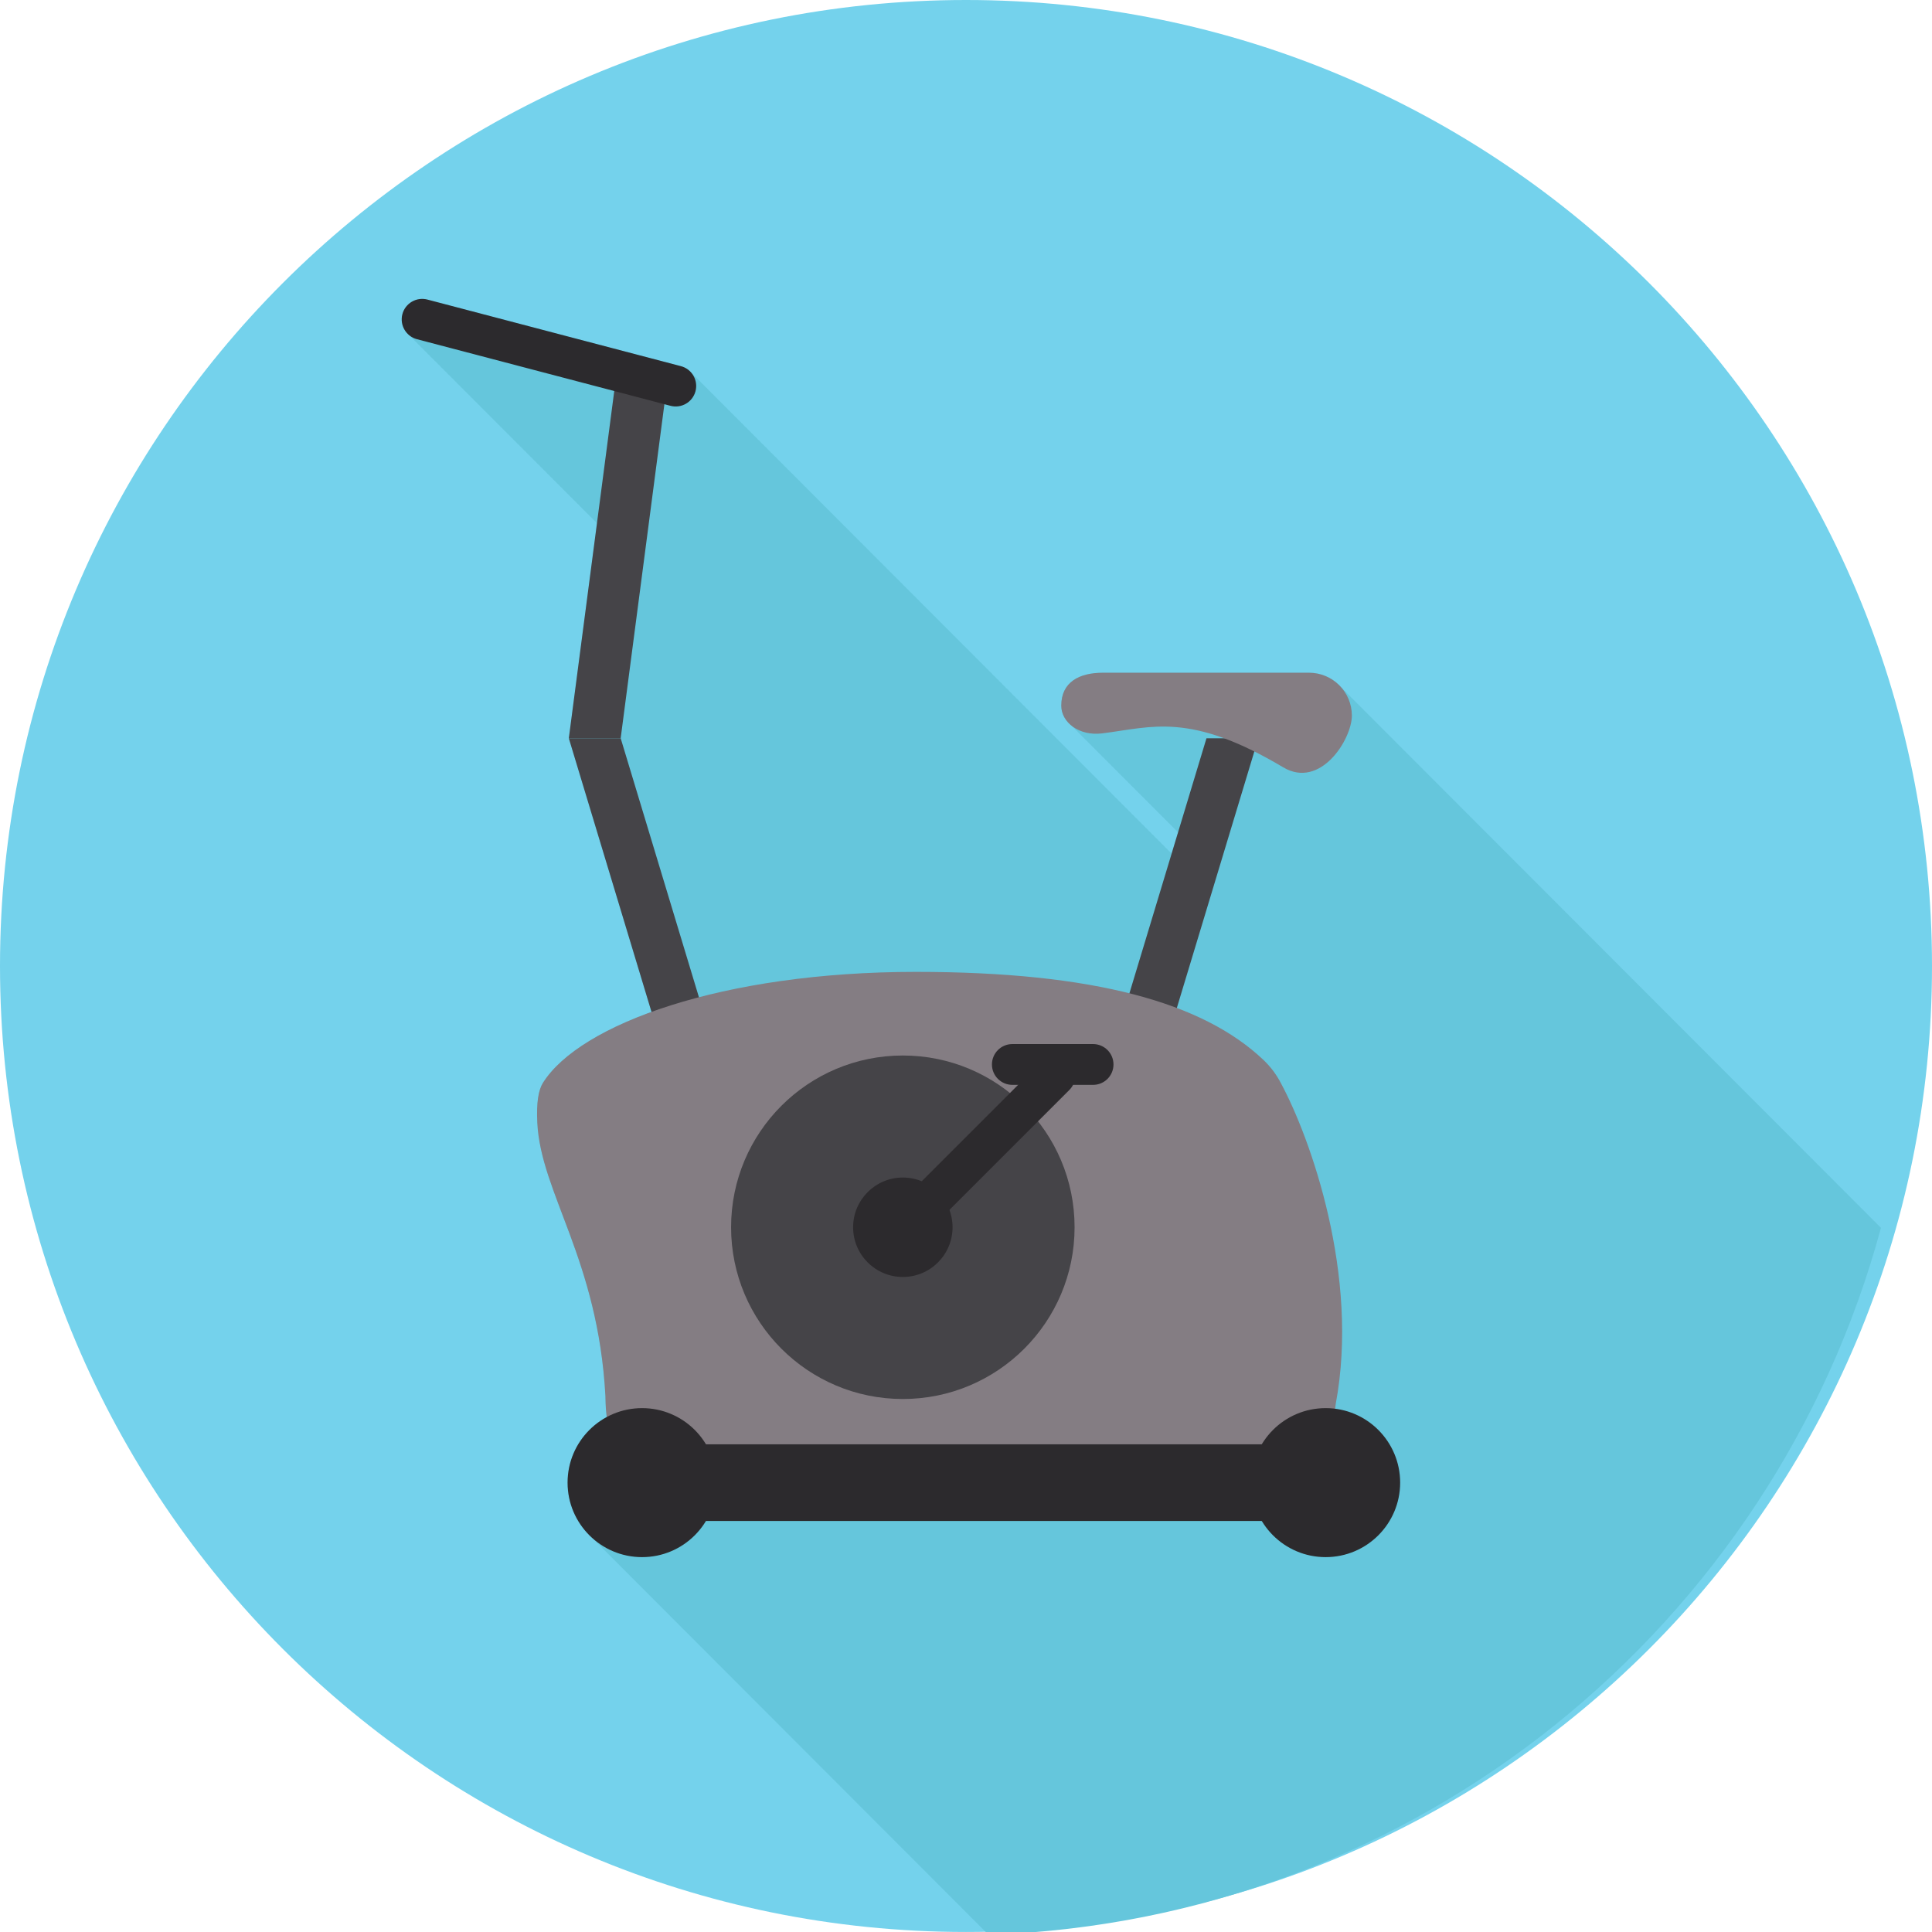 <?xml version="1.0" encoding="UTF-8" standalone="no"?>
<svg
   xmlns:dc="http://purl.org/dc/elements/1.1/"
   xmlns:cc="http://creativecommons.org/ns#"
   xmlns:rdf="http://www.w3.org/1999/02/22-rdf-syntax-ns#"
   xmlns:svg="http://www.w3.org/2000/svg"
   xmlns="http://www.w3.org/2000/svg"
   width="81.649mm"
   height="81.649mm"
   viewBox="0 0 81.649 81.649"
   version="1.1"
   id="svg2811">
  <defs
     id="defs2805">
    <clipPath
       clipPathUnits="userSpaceOnUse"
       id="clipPath262">
      <path
         d="m 2696.49,1667.01 c 0,-639.12 -518.11,-1157.221 -1157.23,-1157.221 -639.123,0 -1157.229,518.101 -1157.229,1157.221 0,639.12 518.106,1157.23 1157.229,1157.23 639.12,0 1157.23,-518.11 1157.23,-1157.23"
         id="path260" />
    </clipPath>
  </defs>
  <g
     id="layer1"
     transform="translate(-52.158,-72.569)">
    <path
       d="m 133.807,113.393 c 0,22.547 -18.278,40.824 -40.825,40.824 -22.547,0 -40.824,-18.277 -40.824,-40.824 0,-22.547 18.278,-40.824 40.824,-40.824 22.547,0 40.825,18.278 40.825,40.824"
       style="fill:#74d2ec;fill-opacity:1;fill-rule:nonzero;stroke:none;stroke-width:0.035"
       id="path28" />
    <g
       id="g256"
       transform="matrix(0.035,0,0,-0.035,38.68,172.201)">
      <g
         id="g258"
         clip-path="url(#clipPath262)">
        <path
           d="m 1578.71,510.441 c -1.38,1.289 -2.71,2.629 -4,4 -1.37,1.289 -2.7,2.629 -4,4.008 -1.37,1.293 -2.7,2.621 -4,4 -1.37,1.293 -2.7,2.633 -4,4.012 -1.37,1.277 -2.7,2.621 -3.99,4 -1.38,1.289 -2.71,2.629 -4,4 -1.38,1.289 -2.71,2.629 -4,4.008 -1.38,1.293 -2.71,2.621 -4,4 -1.38,1.293 -2.71,2.633 -4,4.011 -1.38,1.282 -2.71,2.622 -4,4 -1.38,1.29 -2.71,2.629 -4,4 -1.38,1.29 -2.7,2.629 -4,4.012 -1.38,1.289 -2.7,2.617 -4,4 -1.37,1.289 -2.7,2.629 -4,3.996 -1.37,1.293 -2.7,2.633 -4,4.012 -1.37,1.289 -2.7,2.621 -3.99,4 -1.38,1.289 -2.71,2.629 -4,4.012 -1.38,1.277 -2.71,2.617 -4,4 -1.38,1.289 -2.71,2.629 -4,4 -1.38,1.289 -2.7,2.629 -4,4.008 -1.38,1.293 -2.7,2.621 -4,4 -1.38,1.289 -2.7,2.632 -4,4.011 -1.37,1.278 -2.7,2.617 -4,4 -1.37,1.289 -2.7,2.629 -4,4 -1.37,1.289 -2.7,2.629 -3.99,4.008 -1.38,1.293 -2.71,2.621 -4,4 -1.38,1.293 -2.71,2.633 -4,4.012 -1.38,1.277 -2.71,2.621 -4,4 -1.38,1.289 -2.71,2.629 -4,4 -1.38,1.289 -2.71,2.629 -4,4.012 -1.38,1.289 -2.71,2.617 -4,3.996 -1.38,1.293 -2.7,2.632 -4,4.011 -1.38,1.282 -2.7,2.621 -4,4 -1.38,1.289 -2.7,2.621 -4,4 -1.37,1.289 -2.7,2.629 -3.99,4.012 -1.38,1.277 -2.71,2.617 -4,4 -1.38,1.289 -2.71,2.629 -4,3.996 -1.38,1.293 -2.71,2.633 -4,4.012 -1.38,1.289 -2.71,2.621 -4,4 -1.38,1.289 -2.71,2.629 -4,4.012 -1.38,1.277 -2.7,2.617 -4,4 -1.38,1.289 -2.7,2.628 -4,4 -1.37,1.289 -2.7,2.628 -4,4.007 -1.37,1.293 -2.7,2.621 -4,4 -1.37,1.289 -2.7,2.633 -4,4.012 -1.37,1.277 -2.7,2.617 -3.99,4 -1.38,1.289 -2.71,2.629 -4,4 -1.38,1.289 -2.71,2.629 -4,4.008 -1.38,1.293 -2.71,2.633 -4,4 -1.38,1.293 -2.71,2.633 -4,4.012 -1.38,1.289 -2.71,2.621 -4,4 -1.38,1.289 -2.71,2.629 -4,4 -1.38,1.289 -2.7,2.629 -4,4.011 -1.38,1.278 -2.7,2.618 -4,3.996 -1.37,1.293 -2.7,2.633 -3.99,4 -1.38,1.293 -2.71,2.633 -4,4.012 -1.38,1.289 -2.71,2.621 -4,4 -1.38,1.289 -2.71,2.629 -4,4.012 -1.38,1.289 -2.71,2.617 -4,4 -1.38,1.289 -2.71,2.629 -4,4 -1.38,1.289 -2.71,2.629 -4,4.008 -1.38,1.289 -2.7,2.621 -4,4 -1.38,1.289 -2.7,2.629 -4,4.011 -1.37,1.289 -2.7,2.618 -4,4 -1.37,1.289 -2.7,2.629 -4,4 -1.37,1.289 -2.7,2.629 -3.99,4.008 -1.38,1.293 -2.71,2.621 -4,4 -1.38,1.293 -2.71,2.633 -4,4.012 -1.38,1.289 -2.71,2.621 -4,4 -1.38,1.289 -2.71,2.629 -4,4 -1.38,1.289 -2.71,2.629 -4,4.008 -1.38,1.293 -2.71,2.621 -4,4 -1.38,1.293 -2.71,2.633 -4,4 -1.38,1.293 -2.7,2.633 -4,4.011 -1.37,1.29 -2.7,2.622 -3.99,4 -1.38,1.29 -2.71,2.629 -4,4.012 -1.38,1.278 -2.71,2.617 -4,4 -1.38,1.289 -2.71,2.629 -4,3.996 -1.38,1.293 -2.71,2.633 -4,4.012 -1.38,1.289 -2.71,2.621 -4,4 -1.38,1.289 -2.71,2.629 -4,4.012 -1.38,1.289 -2.7,2.617 -4,4 -1.38,1.289 -2.7,2.629 -4,4 -1.38,1.289 -2.7,2.629 -4,4.008 -1.37,1.293 -2.7,2.628 -4,4 -1.37,1.289 -2.7,2.632 -4,4.011 -1.37,1.289 -2.7,2.617 -3.99,4 -1.38,1.289 -2.71,2.629 -4,4 -1.38,1.289 -2.71,2.629 -4,4.008 -1.38,1.293 -2.71,2.633 -4,4 -1.38,1.293 -2.71,2.633 -4,4.012 -1.38,1.277 -2.71,2.621 -4,4 -1.38,1.289 -2.71,2.629 -4,4 -1.37,1.289 -2.7,2.629 -4,4.012 -1.37,1.289 -2.7,2.617 -4,3.996 -1.37,1.293 -2.7,2.632 -3.99,4 -1.38,1.293 -2.71,2.632 -4,4.011 -1.38,1.289 -2.71,2.629 -4,4 -1.38,1.289 -2.71,2.629 -4,4.012 -1.38,1.289 -2.71,2.617 -4,4 -1.38,1.289 -2.71,2.629 -4,3.996 -1.38,1.293 -2.71,2.633 -4,4.012 -1.38,1.289 -2.7,2.629 -4,4 -1.38,1.289 -2.7,2.629 -4,4.012 -1.37,1.289 -2.7,2.617 -4,4 -1.37,1.289 -2.7,2.628 -4,4 -1.37,1.289 -2.7,2.628 -4,4.007 -1.37,1.293 -2.7,2.629 -3.99,4 -1.38,1.289 -2.71,2.633 -4,4.012 -1.38,1.289 -2.71,2.617 -4,4 -1.38,1.289 -2.71,2.629 -4,4 -1.38,1.289 -2.71,2.629 -4,4.008 -1.38,1.293 -2.7,2.621 -4,4 -1.37,1.293 -2.7,2.633 -4,4 -1.37,1.293 -2.7,2.633 -4,4.012 -1.37,1.289 -2.7,2.629 -4,4 -1.37,1.289 -2.7,2.629 -3.99,4.011 -1.38,1.289 -2.71,2.618 -4,3.996 -1.38,1.293 -2.71,2.633 -4,4 -1.38,1.293 -2.71,2.633 -4,4.012 -17.46,16.41 -28.42,39.64 -28.42,65.49 0,34.26 19.15,64.02 47.33,79.22 -1.66,11.7 -1.42,21.28 -1.65,25.49 -9,164.89 -78.06,244.91 -82.23,329.76 -1.23,24.94 1.51,39.85 6.75,48.19 19.94,31.79 65.71,62.02 131.15,85.72 l -99.85,330.42 33.98,259.64 -2.21,2.33 c -1.51,1.17 -2.81,2.54 -4,4 -1.51,1.17 -2.81,2.54 -4,4.01 -1.51,1.17 -2.81,2.53 -4,4 -1.5,1.17 -2.81,2.54 -3.99,4 -1.51,1.18 -2.82,2.54 -4,4.01 -1.51,1.17 -2.82,2.54 -4,4 -1.51,1.17 -2.82,2.54 -4,4.01 -1.51,1.17 -2.81,2.53 -4,4 -1.51,1.17 -2.81,2.54 -4,4 -1.51,1.18 -2.81,2.54 -4,4.01 -1.51,1.17 -2.81,2.54 -4,4 -1.51,1.17 -2.81,2.54 -4,4.01 -1.51,1.17 -2.81,2.54 -4,4 -1.5,1.17 -2.81,2.54 -3.99,4 -1.51,1.18 -2.82,2.54 -4,4.01 -1.51,1.17 -2.82,2.54 -4,4 -1.51,1.17 -2.81,2.54 -4,4 -1.51,1.18 -2.81,2.54 -4,4.01 -1.51,1.17 -2.81,2.54 -4,4 -1.51,1.17 -2.81,2.54 -4,4.01 -1.51,1.17 -2.81,2.54 -4,4 -1.51,1.17 -2.81,2.54 -4,4 -1.51,1.18 -2.81,2.54 -4,4.01 -1.5,1.17 -2.81,2.54 -4,4 -1.5,1.17 -2.81,2.54 -3.99,4.01 -1.51,1.17 -2.82,2.54 -4.003,4 -1.508,1.17 -2.812,2.54 -4,4 -1.508,1.18 -2.812,2.54 -4,4.01 -1.508,1.17 -2.812,2.54 -3.996,4 -1.512,1.17 -2.813,2.54 -4,4.01 -1.512,1.17 -2.813,2.54 -4,4 -1.508,1.17 -2.813,2.54 -4,4 -1.508,1.18 -2.809,2.54 -3.996,4.01 -1.508,1.17 -2.813,2.54 -4,4 -1.508,1.17 -2.813,2.54 -3.996,4 -1.512,1.18 -2.817,2.54 -4,4.01 -1.508,1.17 -2.813,2.54 -4,4 -1.508,1.17 -2.813,2.54 -4,4.01 -1.508,1.17 -2.813,2.53 -4,4 -1.508,1.17 -2.813,2.54 -3.996,4 -1.512,1.18 -2.817,2.54 -4,4.01 -1.508,1.17 -2.813,2.54 -4,4 -1.508,1.17 -2.813,2.54 -4,4.01 -1.508,1.17 -2.813,2.53 -4,4 -1.508,1.17 -2.813,2.54 -3.996,4 -1.512,1.18 -2.813,2.54 -4,4.01 -1.508,1.17 -2.813,2.54 -4,4 -1.508,1.17 -2.813,2.54 -4,4.01 -1.508,1.17 -2.813,2.54 -3.997,4 -1.511,1.17 -2.812,2.54 -4,4 -1.507,1.18 -2.812,2.54 -4,4.01 -1.507,1.17 -2.812,2.54 -4,4 -1.503,1.17 -2.808,2.54 -3.996,4.01 -1.507,1.17 -2.812,2.54 -4,4 -1.507,1.17 -2.812,2.54 -4,4 -1.507,1.17 -2.808,2.54 -3.996,4.01 -7.613,5.89 -11.394,15.96 -8.797,25.86 2.926,11.11 12.954,18.47 23.93,18.47 2.078,0 4.192,-0.27 6.297,-0.82 l 306.072,-80.4 c 5.29,-1.38 9.66,-4.42 12.86,-8.37 1.51,-1.16 2.81,-2.54 4,-4 1.51,-1.16 2.81,-2.54 4,-4.01 1.51,-1.16 2.81,-2.53 4,-4 1.51,-1.16 2.81,-2.54 4,-4 1.51,-1.16 2.81,-2.54 4,-4.01 1.51,-1.16 2.81,-2.54 4,-4 1.51,-1.16 2.81,-2.54 4,-4.01 1.5,-1.16 2.81,-2.53 3.99,-4 1.51,-1.16 2.82,-2.54 4,-4 1.51,-1.17 2.82,-2.54 4,-4.01 1.51,-1.16 2.82,-2.53 4,-4 1.51,-1.16 2.81,-2.54 4,-4 1.51,-1.16 2.81,-2.54 4,-4.01 1.51,-1.16 2.81,-2.54 4,-4 1.51,-1.16 2.81,-2.54 4,-4 1.51,-1.17 2.81,-2.54 4,-4.01 1.5,-1.16 2.81,-2.54 3.99,-4 1.51,-1.17 2.82,-2.54 4,-4.01 1.51,-1.16 2.82,-2.54 4,-4 1.51,-1.16 2.82,-2.54 4,-4 1.51,-1.17 2.81,-2.54 4,-4.01 1.51,-1.16 2.81,-2.54 4,-4 1.51,-1.17 2.81,-2.54 4,-4.01 1.51,-1.16 2.81,-2.54 4,-4 1.51,-1.16 2.81,-2.54 4,-4 1.51,-1.17 2.81,-2.54 4,-4.01 1.51,-1.16 2.81,-2.54 4,-4 1.51,-1.17 2.81,-2.54 4,-4.01 1.5,-1.16 2.81,-2.54 3.99,-4 1.51,-1.16 2.82,-2.54 4,-4 1.51,-1.17 2.82,-2.54 4,-4.01 1.51,-1.16 2.82,-2.54 4,-4 1.51,-1.16 2.81,-2.54 4,-4 1.51,-1.17 2.81,-2.54 4,-4.01 1.51,-1.16 2.81,-2.54 4,-4 1.51,-1.17 2.81,-2.54 4,-4.01 1.5,-1.16 2.81,-2.54 4,-4 1.5,-1.16 2.81,-2.54 3.99,-4.01 1.51,-1.16 2.82,-2.53 4,-4 1.51,-1.16 2.82,-2.54 4,-4 1.51,-1.17 2.82,-2.54 4,-4.01 1.51,-1.16 2.81,-2.54 4,-4 1.51,-1.16 2.81,-2.54 4,-4.01 1.51,-1.16 2.81,-2.53 4,-4 1.51,-1.16 2.81,-2.54 4,-4 1.51,-1.17 2.81,-2.54 4,-4.01 1.51,-1.16 2.81,-2.54 4,-4 1.51,-1.16 2.81,-2.54 4,-4.01 1.5,-1.16 2.81,-2.53 3.99,-4 1.51,-1.16 2.82,-2.54 4,-4 1.51,-1.16 2.82,-2.54 4,-4.01 1.51,-1.16 2.82,-2.53 4,-4 1.51,-1.16 2.82,-2.54 4,-4 1.51,-1.17 2.81,-2.54 4,-4.01 1.51,-1.16 2.81,-2.54 4,-4 1.51,-1.16 2.81,-2.54 4,-4.01 1.51,-1.16 2.81,-2.53 4,-4 1.5,-1.16 2.81,-2.54 3.99,-4 1.51,-1.17 2.82,-2.54 4,-4.01 1.51,-1.16 2.82,-2.54 4,-4 1.51,-1.16 2.82,-2.54 4,-4.01 1.51,-1.16 2.82,-2.53 4,-4 1.51,-1.16 2.81,-2.54 4,-4 1.51,-1.17 2.81,-2.54 4,-4.01 1.51,-1.16 2.81,-2.54 4,-4 1.51,-1.16 2.81,-2.54 4,-4.01 1.51,-1.16 2.81,-2.53 4,-4 1.51,-1.16 2.81,-2.54 4,-4 1.51,-1.17 2.81,-2.54 4,-4.01 1.5,-1.16 2.81,-2.53 3.99,-4 1.51,-1.16 2.82,-2.54 4,-4 1.51,-1.17 2.82,-2.54 4,-4.01 1.51,-1.16 2.82,-2.54 4,-4 1.51,-1.16 2.81,-2.54 4,-4.01 1.51,-1.16 2.81,-2.53 4,-4 1.51,-1.16 2.81,-2.54 4,-4 1.51,-1.17 2.81,-2.54 4,-4.01 1.51,-1.16 2.81,-2.54 4,-4 1.5,-1.16 2.81,-2.54 3.99,-4.01 1.51,-1.16 2.82,-2.53 4,-4 1.51,-1.16 2.82,-2.54 4,-4 1.51,-1.17 2.82,-2.54 4,-4.01 1.51,-1.16 2.81,-2.54 4,-4 1.51,-1.16 2.81,-2.54 4,-4.01 1.51,-1.16 2.81,-2.53 4,-4 1.51,-1.16 2.81,-2.54 4,-4 1.51,-1.17 2.81,-2.54 4,-4.01 1.51,-1.16 2.81,-2.54 4,-4 1.51,-1.16 2.81,-2.54 4,-4 1.51,-1.17 2.81,-2.54 4,-4.01 1.5,-1.16 2.81,-2.54 3.99,-4 1.51,-1.16 2.82,-2.54 4,-4.01 1.51,-1.16 2.82,-2.53 4,-4 1.51,-1.16 2.82,-2.54 4,-4 1.51,-1.17 2.81,-2.54 4,-4.01 1.51,-1.16 2.81,-2.54 4,-4 1.51,-1.16 2.81,-2.54 4,-4.01 1.51,-1.16 2.81,-2.53 4,-4 1.5,-1.16 2.81,-2.54 4,-4 1.5,-1.17 2.81,-2.54 3.99,-4.01 1.51,-1.16 2.82,-2.54 4,-4 1.51,-1.16 2.82,-2.54 4,-4.01 1.51,-1.16 2.82,-2.53 4,-4 1.51,-1.16 2.81,-2.54 4,-4 1.51,-1.17 2.81,-2.54 4,-4.01 1.51,-1.16 2.81,-2.54 4,-4 1.51,-1.16 2.81,-2.54 4,-4.01 1.51,-1.16 2.81,-2.53 4,-4 1.51,-1.16 2.81,-2.54 4,-4 1.51,-1.16 2.81,-2.54 4,-4.01 1.5,-1.16 2.81,-2.53 3.99,-4 1.51,-1.16 2.82,-2.54 4,-4 1.51,-1.17 2.82,-2.54 4,-4.01 1.51,-1.16 2.81,-2.54 4,-4 1.51,-1.16 2.81,-2.54 4,-4.01 1.51,-1.16 2.81,-2.53 4,-4 1.51,-1.16 2.81,-2.54 4,-4 1.51,-1.17 2.81,-2.54 4,-4.01 1.51,-1.16 2.81,-2.54 4,-4 1.5,-1.16 2.81,-2.54 3.99,-4.01 1.51,-1.16 2.82,-2.54 4,-4 1.51,-1.16 2.82,-2.54 4,-4 1.51,-1.17 2.82,-2.54 4,-4.01 1.51,-1.16 2.81,-2.54 4,-4 1.51,-1.16 2.81,-2.54 4,-4.01 1.51,-1.16 2.81,-2.54 4,-4 1.51,-1.16 2.81,-2.54 4,-4 1.51,-1.16 2.81,-2.54 4,-4.01 1.51,-1.16 2.81,-2.54 4,-4 1.51,-1.16 2.81,-2.54 4,-4 1.51,-1.17 2.81,-2.54 4,-4.01 1.5,-1.16 2.81,-2.54 3.99,-4 1.51,-1.16 2.82,-2.54 4,-4.01 1.51,-1.16 2.81,-2.54 4,-4 1.51,-1.16 2.81,-2.54 4,-4 1.51,-1.17 2.81,-2.54 4,-4.01 1.51,-1.16 2.81,-2.54 4,-4 1.51,-1.16 2.81,-2.54 4,-4.01 1.51,-1.16 2.81,-2.54 4,-4 1.51,-1.16 2.81,-2.54 4,-4 1.5,-1.17 2.81,-2.54 3.99,-4.01 1.51,-1.16 2.82,-2.54 4,-4 1.51,-1.16 2.82,-2.54 4,-4.01 1.51,-1.16 2.82,-2.54 4,-4 1.42,-1.09 2.66,-2.36 3.8,-3.72 l 7.73,25.58 -1.75,2.02 c -1.45,1.27 -2.81,2.57 -4,4 -1.45,1.27 -2.81,2.57 -4,4.01 -1.45,1.27 -2.81,2.56 -4,4 -1.45,1.27 -2.81,2.57 -4,4 -1.44,1.27 -2.81,2.57 -4,4.01 -1.44,1.27 -2.81,2.57 -4,4 -1.44,1.27 -2.81,2.57 -4,4.01 -1.44,1.27 -2.81,2.56 -4,4 -1.44,1.27 -2.81,2.57 -3.99,4 -1.45,1.27 -2.82,2.57 -4,4.01 -1.45,1.27 -2.82,2.57 -4,4 -1.45,1.27 -2.82,2.57 -4,4 -1.45,1.27 -2.81,2.57 -4,4.01 -1.45,1.27 -2.81,2.57 -4,4 -1.44,1.27 -2.81,2.57 -4,4.01 -1.44,1.26 -2.81,2.56 -4,4 -1.44,1.27 -2.81,2.57 -4,4 -1.44,1.27 -2.81,2.57 -3.99,4.01 -1.45,1.27 -2.82,2.57 -4,4 -1.45,1.27 -2.82,2.57 -4,4.01 -1.45,1.26 -2.82,2.56 -4,4 -1.45,1.27 -2.81,2.57 -4,4 -1.45,1.27 -2.81,2.57 -4,4.01 -1.45,1.27 -2.81,2.57 -4,4 -1.44,1.27 -2.81,2.57 -4,4.01 -1.44,1.27 -2.81,2.56 -4,4 -1.44,1.27 -2.81,2.57 -4,4 -1.44,1.27 -2.81,2.57 -4,4.01 -1.44,1.27 -2.81,2.57 -4,4 -1.44,1.27 -2.81,2.57 -3.99,4.01 -1.45,1.27 -2.82,2.56 -4,4 -1.45,1.27 -2.82,2.57 -4,4 -6.99,6.14 -11.25,14.21 -11.25,22.94 0,28.58 21.73,39.8 50.31,39.8 h 248.86 c 15.32,0 28.93,-6.78 38.4,-17.36 1.42,-1.27 2.74,-2.59 4,-4 1.41,-1.27 2.73,-2.6 4,-4 1.42,-1.27 2.73,-2.6 4,-4.01 1.41,-1.27 2.73,-2.6 4,-4 1.41,-1.27 2.73,-2.6 4,-4.01 1.41,-1.27 2.73,-2.59 4,-4 1.41,-1.27 2.73,-2.6 4,-4 1.41,-1.27 2.73,-2.6 3.99,-4.01 1.42,-1.27 2.74,-2.6 4,-4 1.41,-1.27 2.74,-2.6 4,-4.01 1.42,-1.27 2.74,-2.59 4,-4 1.41,-1.27 2.74,-2.6 4,-4 1.42,-1.27 2.74,-2.6 4,-4.01 1.41,-1.27 2.73,-2.59 4,-4 1.42,-1.27 2.73,-2.6 4,-4 1.41,-1.27 2.73,-2.6 3.99,-4.01 1.42,-1.27 2.74,-2.6 4,-4 1.42,-1.27 2.74,-2.6 4,-4.01 1.42,-1.27 2.74,-2.59 4,-4 1.41,-1.27 2.74,-2.6 4,-4 1.42,-1.27 2.74,-2.6 4,-4.01 1.41,-1.27 2.74,-2.6 4,-4 1.42,-1.27 2.73,-2.6 4,-4.01 1.41,-1.27 2.73,-2.59 4,-4 1.41,-1.27 2.73,-2.6 4,-4 1.41,-1.27 2.73,-2.6 4,-4.01 1.41,-1.27 2.73,-2.6 4,-4 1.41,-1.27 2.73,-2.6 3.99,-4.01 1.42,-1.27 2.74,-2.59 4,-4 1.42,-1.27 2.74,-2.6 4,-4 1.42,-1.27 2.74,-2.6 4,-4.01 1.41,-1.27 2.74,-2.6 4,-4 1.42,-1.27 2.74,-2.6 4,-4 1.41,-1.27 2.74,-2.6 4,-4.01 1.41,-1.27 2.73,-2.6 4,-4 1.41,-1.27 2.73,-2.6 4,-4.01 1.41,-1.27 2.73,-2.59 3.99,-4 1.42,-1.27 2.74,-2.6 4,-4 1.42,-1.27 2.74,-2.6 4,-4.01 1.41,-1.27 2.74,-2.6 4,-4 1.42,-1.27 2.74,-2.6 4,-4.01 1.41,-1.27 2.74,-2.59 4,-4 1.42,-1.27 2.73,-2.6 4,-4 1.41,-1.27 2.73,-2.6 4,-4.01 1.41,-1.27 2.73,-2.6 4,-4 1.41,-1.27 2.73,-2.6 4,-4.01 1.41,-1.27 2.73,-2.59 4,-4 1.41,-1.27 2.73,-2.6 4,-4 1.41,-1.27 2.73,-2.6 3.99,-4.01 1.42,-1.27 2.74,-2.6 4,-4 1.42,-1.27 2.74,-2.6 4,-4.01 1.41,-1.27 2.74,-2.59 4,-4 1.42,-1.27 2.74,-2.6 4,-4 1.41,-1.27 2.74,-2.6 4,-4.01 1.41,-1.27 2.73,-2.59 4,-4 1.41,-1.27 2.73,-2.6 4,-4 1.41,-1.27 2.73,-2.6 4,-4.01 1.41,-1.27 2.73,-2.6 3.99,-4 1.42,-1.27 2.74,-2.6 4,-4.01 1.41,-1.27 2.74,-2.59 4,-4 1.42,-1.27 2.74,-2.6 4,-4 1.41,-1.27 2.74,-2.6 4,-4.01 1.42,-1.27 2.74,-2.6 4,-4 1.41,-1.27 2.73,-2.6 4,-4.01 1.42,-1.27 2.73,-2.59 4,-4 1.41,-1.27 2.73,-2.6 4,-4 1.41,-1.27 2.73,-2.6 4,-4.01 1.41,-1.27 2.73,-2.6 4,-4 1.41,-1.27 2.73,-2.6 4,-4.01 1.41,-1.27 2.73,-2.59 3.99,-4 1.42,-1.27 2.74,-2.6 4,-4 1.41,-1.27 2.74,-2.6 4,-4.01 1.42,-1.27 2.74,-2.59 4,-4 1.41,-1.27 2.73,-2.6 4,-4 1.41,-1.27 2.73,-2.6 4,-4.01 1.41,-1.27 2.73,-2.6 4,-4 1.41,-1.27 2.73,-2.6 4,-4.01 1.41,-1.27 2.73,-2.59 3.99,-4 1.42,-1.27 2.74,-2.6 4,-4 1.42,-1.27 2.74,-2.6 4,-4.01 1.42,-1.27 2.74,-2.6 4,-4 1.41,-1.27 2.74,-2.6 4,-4.01 1.42,-1.27 2.74,-2.59 4,-4 1.41,-1.27 2.74,-2.6 4,-4.01 1.42,-1.26 2.73,-2.59 4,-4 1.41,-1.27 2.73,-2.6 4,-4 1.41,-1.27 2.73,-2.6 4,-4.01 1.41,-1.27 2.73,-2.59 4,-4 1.41,-1.27 2.73,-2.6 4,-4.01 1.41,-1.26 2.73,-2.59 3.99,-4 1.42,-1.27 2.74,-2.6 4,-4 1.41,-1.27 2.74,-2.6 4,-4.01 1.42,-1.26 2.74,-2.59 4,-4 1.41,-1.27 2.73,-2.6 4,-4 1.41,-1.27 2.73,-2.6 4,-4.01 1.41,-1.27 2.73,-2.6 4,-4 1.41,-1.27 2.73,-2.6 4,-4.01 1.41,-1.26 2.73,-2.59 4,-4 1.41,-1.27 2.73,-2.6 3.99,-4 1.42,-1.27 2.74,-2.6 4,-4.01 1.42,-1.27 2.74,-2.6 4,-4 1.41,-1.27 2.74,-2.6 4,-4.01 1.42,-1.26 2.74,-2.59 4,-4 1.41,-1.27 2.74,-2.6 4,-4 1.42,-1.27 2.73,-2.6 4,-4.01 1.41,-1.27 2.73,-2.6 4,-4 1.41,-1.27 2.73,-2.6 4,-4.01 1.41,-1.26 2.73,-2.59 4,-4 1.41,-1.27 2.73,-2.6 4,-4 1.41,-1.27 2.73,-2.6 4,-4.01 1.41,-1.26 2.73,-2.59 3.99,-4 1.42,-1.27 2.74,-2.6 4,-4 1.42,-1.27 2.74,-2.6 4,-4.01 1.41,-1.27 2.73,-2.59 4,-4 1.42,-1.27 2.73,-2.6 4,-4 1.41,-1.28 2.73,-2.6 4,-4.01 1.41,-1.27 2.73,-2.6 4,-4 1.41,-1.27 2.73,-2.6 4,-4.01 1.41,-1.27 2.73,-2.59 4,-4 1.41,-1.27 2.73,-2.6 3.99,-4.01 1.42,-1.27 2.74,-2.59 4,-4 1.41,-1.27 2.74,-2.6 4,-4 1.42,-1.27 2.74,-2.6 4,-4.01 1.41,-1.27 2.74,-2.6 4,-4 1.42,-1.27 2.74,-2.6 4,-4.01 1.41,-1.27 2.73,-2.59 4,-4 1.42,-1.27 2.73,-2.6 4,-4 1.41,-1.27 2.73,-2.6 4,-4.01 1.41,-1.27 2.73,-2.6 4,-4 1.41,-1.27 2.73,-2.6 4,-4 1.41,-1.27 2.73,-2.6 3.99,-4.01 1.42,-1.27 2.74,-2.6 4,-4 1.42,-1.27 2.74,-2.6 4,-4.01 1.41,-1.26 2.74,-2.59 4,-4 1.42,-1.27 2.73,-2.6 4,-4 1.41,-1.27 2.73,-2.6 4,-4.01 1.41,-1.27 2.73,-2.6 4,-4 1.41,-1.27 2.73,-2.6 4,-4.01 1.41,-1.26 2.73,-2.59 4,-4 1.41,-1.27 2.73,-2.6 3.99,-4 1.42,-1.27 2.74,-2.6 4,-4.01 1.41,-1.27 2.74,-2.6 4,-4 1.42,-1.27 2.74,-2.6 4,-4.01 1.41,-1.27 2.74,-2.59 4,-4 1.42,-1.27 2.74,-2.6 4,-4 1.41,-1.27 2.73,-2.6 4,-4.01 1.42,-1.27 2.73,-2.6 4,-4 1.41,-1.27 2.73,-2.6 4,-4.01 1.41,-1.27 2.73,-2.59 4,-4 1.41,-1.27 2.73,-2.6 4,-4 1.41,-1.27 2.73,-2.6 4,-4.01 1.4,-1.27 2.73,-2.59 3.99,-4 1.42,-1.27 2.74,-2.6 4,-4 1.41,-1.27 2.74,-2.6 4,-4.01 1.42,-1.27 2.73,-2.6 4,-4 1.41,-1.27 2.73,-2.6 4,-4.01 1.41,-1.27 2.73,-2.59 4,-4 1.41,-1.27 2.73,-2.6 4,-4 1.41,-1.27 2.73,-2.6 4,-4.01 1.41,-1.27 2.73,-2.6 4,-4 1.41,-1.27 2.73,-2.6 3.99,-4.01 1.42,-1.27 2.74,-2.59 4,-4 1.42,-1.27 2.74,-2.6 4,-4 0.16,-0.14 0.31,-0.28 0.46,-0.42 C 2526.46,883.961 2095.54,527.73 1578.71,510.441"
           style="fill:#65c6dc;fill-opacity:1;fill-rule:nonzero;stroke:none"
           id="path264" />
        <path
           d="m 1769.06,1507.05 h -62.6 l 135.41,448.15 h 62.61 l -135.42,-448.15"
           style="fill:#454448;fill-opacity:1;fill-rule:nonzero;stroke:none"
           id="path266" />
        <path
           d="m 1207.33,1507.05 h 62.62 l -135.41,448.15 h -62.63 l 135.42,-448.15"
           style="fill:#454448;fill-opacity:1;fill-rule:nonzero;stroke:none"
           id="path268" />
        <path
           d="m 1134.53,1955.2 h -62.62 l 57.15,436.7 h 62.62 l -57.15,-436.7"
           style="fill:#454448;fill-opacity:1;fill-rule:nonzero;stroke:none"
           id="path270" />
        <path
           d="m 1992.63,1127 c 2.68,7.78 4.52,15.93 5.3,24.41 29.06,154.78 -30.52,321.11 -66.1,387.15 -5.46,10.65 -12.68,20.18 -21.27,28.33 -72.67,68.86 -203.7,106.23 -419.55,106.23 -233.54,0 -405.97,-63.21 -450.4,-134.06 -5.24,-8.34 -7.98,-23.25 -6.75,-48.19 4.17,-84.85 73.23,-164.87 82.23,-329.76 0.85,-15.64 -4.99,-104.71 104.73,-104.71 h 672.88 c 45.66,0 84.38,29.25 98.71,70.01 l 0.04,-0.21 0.18,0.8"
           style="fill:#847d83;fill-opacity:1;fill-rule:nonzero;stroke:none"
           id="path272" />
        <path
           d="m 1974.1,1056.4 c 0,-25.56 -20.72,-46.27 -46.27,-46.27 h -717.14 c -25.55,0 -46.27,20.71 -46.27,46.27 0,25.54 20.72,46.28 46.27,46.28 h 717.14 c 25.55,0 46.27,-20.74 46.27,-46.28"
           style="fill:#2c2a2d;fill-opacity:1;fill-rule:nonzero;stroke:none"
           id="path274" />
        <path
           d="m 1250.33,1056.4 c 0,-49.68 -40.28,-89.959 -89.96,-89.959 -49.69,0 -89.96,40.279 -89.96,89.959 0,49.68 40.27,89.96 89.96,89.96 49.68,0 89.96,-40.28 89.96,-89.96"
           style="fill:#2c2a2d;fill-opacity:1;fill-rule:nonzero;stroke:none"
           id="path276" />
        <path
           d="m 2075.73,1056.4 c 0,-49.68 -40.28,-89.959 -89.96,-89.959 -49.69,0 -89.95,40.279 -89.95,89.959 0,49.68 40.26,89.96 89.95,89.96 49.68,0 89.96,-40.28 89.96,-89.96"
           style="fill:#2c2a2d;fill-opacity:1;fill-rule:nonzero;stroke:none"
           id="path278" />
        <path
           d="m 1666.52,1994.51 c 0,-19.85 21.13,-36.94 49.49,-33.41 60.28,7.49 105.41,26.27 218.54,-41 44.97,-26.74 82.87,33.9 82.87,62.48 0,28.57 -23.15,51.73 -51.73,51.73 h -248.86 c -28.58,0 -50.31,-11.22 -50.31,-39.8"
           style="fill:#847d83;fill-opacity:1;fill-rule:nonzero;stroke:none"
           id="path280" />
        <path
           d="m 1224.89,2374.28 c -3.47,-13.23 -17,-21.13 -30.23,-17.65 l -306.066,80.39 c -13.219,3.48 -21.121,17.01 -17.653,30.23 3.477,13.22 17.008,21.12 30.227,17.65 l 306.072,-80.4 c 13.22,-3.46 21.12,-17 17.65,-30.22"
           style="fill:#2c2a2d;fill-opacity:1;fill-rule:nonzero;stroke:none"
           id="path282" />
        <path
           d="m 1682.61,1364.76 c 0,-114.53 -92.85,-207.38 -207.38,-207.38 -114.53,0 -207.38,92.85 -207.38,207.38 0,114.53 92.85,207.38 207.38,207.38 114.53,0 207.38,-92.85 207.38,-207.38"
           style="fill:#454448;fill-opacity:1;fill-rule:nonzero;stroke:none"
           id="path284" />
        <path
           d="m 1535.26,1364.76 c 0,-33.15 -26.88,-60.03 -60.03,-60.03 -33.16,0 -60.04,26.88 -60.04,60.03 0,33.16 26.88,60.03 60.04,60.03 33.15,0 60.03,-26.87 60.03,-60.03"
           style="fill:#2c2a2d;fill-opacity:1;fill-rule:nonzero;stroke:none"
           id="path286" />
        <path
           d="m 1676.36,1564.61 c 9.38,-9.4 9.38,-24.62 0,-34.01 l -180.19,-180.19 c -9.39,-9.38 -24.62,-9.38 -34.01,0 -9.4,9.38 -9.4,24.62 0,34 l 180.18,180.2 c 9.4,9.38 24.62,9.38 34.02,0"
           style="fill:#2c2a2d;fill-opacity:1;fill-rule:nonzero;stroke:none"
           id="path288" />
        <path
           d="m 1729.58,1561.32 c 0,-13.61 -11.03,-24.63 -24.63,-24.63 h -97.49 c -13.6,0 -24.64,11.02 -24.64,24.63 0,13.6 11.04,24.64 24.64,24.64 h 97.49 c 13.6,0 24.63,-11.04 24.63,-24.64"
           style="fill:#2c2a2d;fill-opacity:1;fill-rule:nonzero;stroke:none"
           id="path290" />
      </g>
    </g>
  </g>
</svg>
